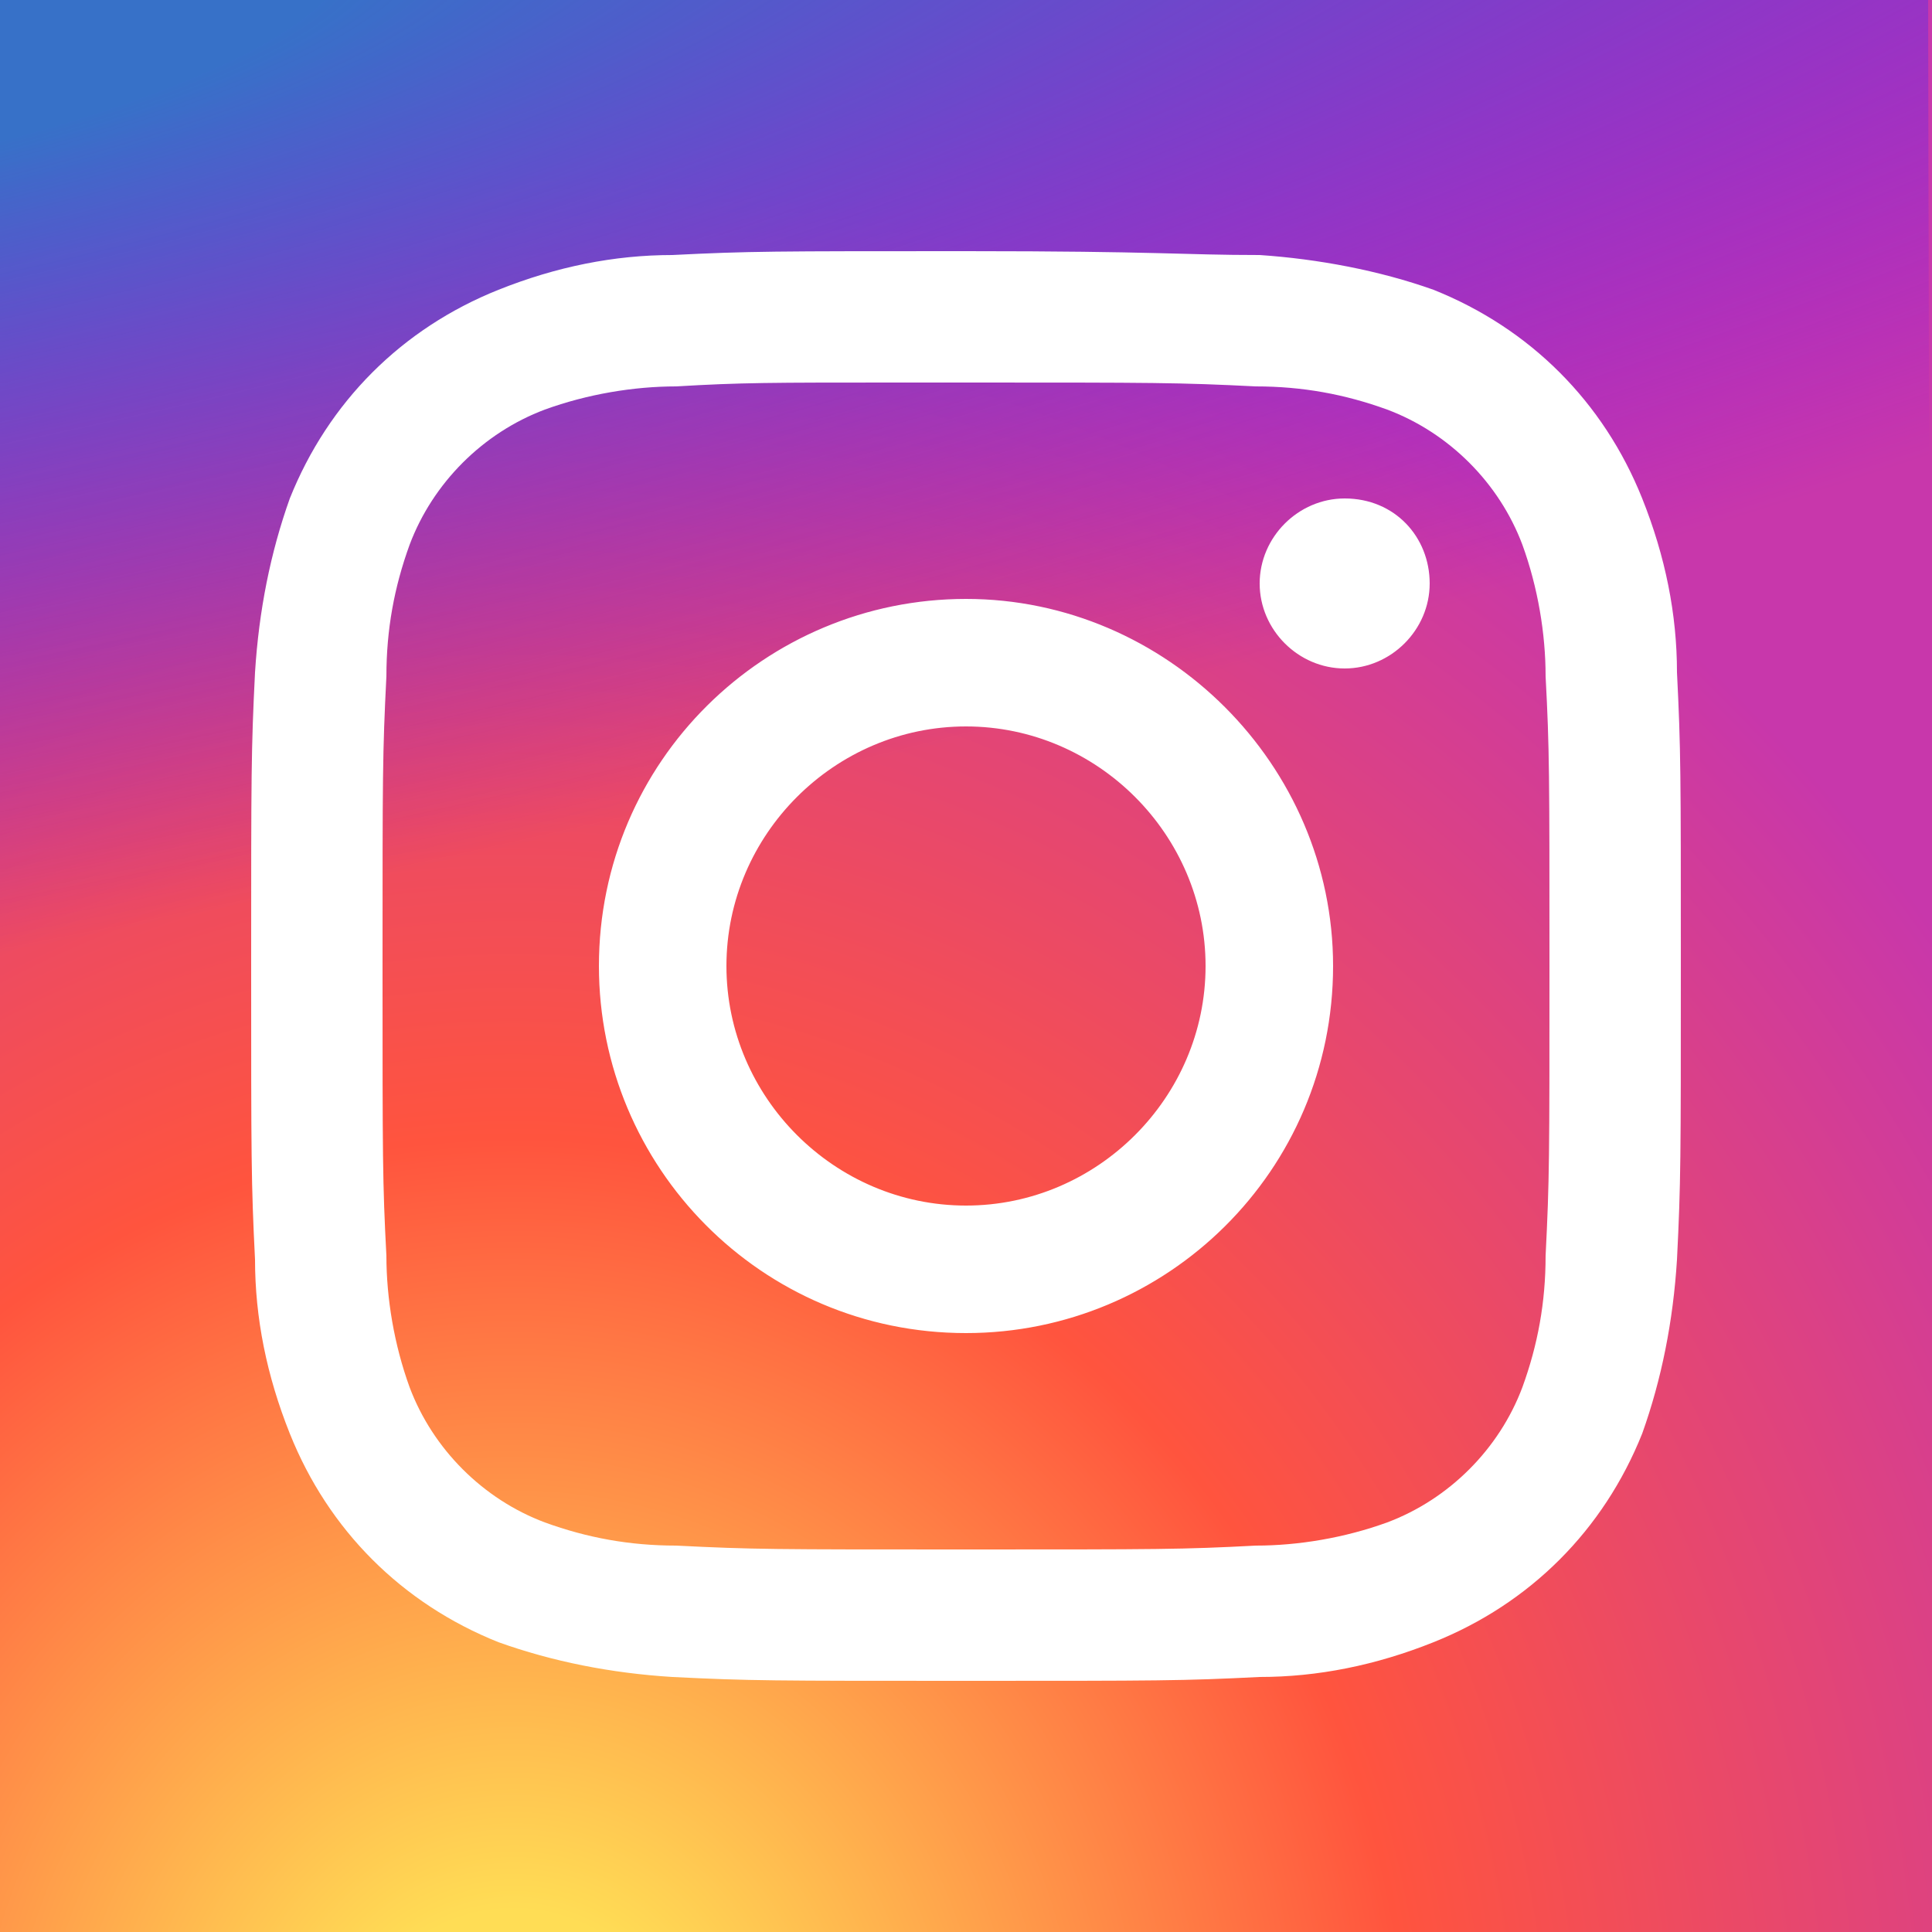 <?xml version="1.0" encoding="utf-8"?>
<!-- Generator: Adobe Illustrator 23.0.0, SVG Export Plug-In . SVG Version: 6.00 Build 0)  -->
<svg version="1.0" id="Layer_1" xmlns="http://www.w3.org/2000/svg" xmlns:xlink="http://www.w3.org/1999/xlink" x="0px" y="0px"
	 viewBox="0 0 50 50" enable-background="new 0 0 50 50" xml:space="preserve">
<rect x="0" y="0" width="50" height="50" fill="#333333" stroke="none"/>
<radialGradient id="insta3_1_" cx="-1162.807" cy="619.488" r="0.992" gradientTransform="matrix(3.061434e-15 -50.004 46.547 2.850594e-15 -28821.826 -58090.891)" gradientUnits="userSpaceOnUse">
	<stop  offset="0" style="stop-color:#FFDD55"/>
	<stop  offset="0.1" style="stop-color:#FFDD55"/>
	<stop  offset="0.5" style="stop-color:#FF543E"/>
	<stop  offset="1" style="stop-color:#C837AB"/>
</radialGradient>
<path id="insta3" fill="url(#insta3_1_)" d="M0,0v50h50V0H0z"/>
<radialGradient id="insta2_1_" cx="-1105.083" cy="589.954" r="0.476" gradientTransform="matrix(9.799 49.054 -202.188 40.503 130106.594 30315.104)" gradientUnits="userSpaceOnUse">
	<stop  offset="0" style="stop-color:#3771C8"/>
	<stop  offset="0.128" style="stop-color:#3771C8"/>
	<stop  offset="1" style="stop-color:#6600FF;stop-opacity:0"/>
</radialGradient>
<path id="insta2" fill="url(#insta2_1_)" d="M0,0v50l50,0L49.9,0H0z"/>
<path id="insta1" fill="#FFFFFF" d="M25,6.5c-5,0-5.6,0-7.6,0.1c-1.5,0-3,0.3-4.5,0.9c-2.5,1-4.4,2.9-5.4,5.4
	c-0.5,1.4-0.8,2.9-0.9,4.5c-0.1,2-0.1,2.6-0.1,7.6s0,5.6,0.1,7.6c0,1.5,0.3,3,0.9,4.5c1,2.5,2.9,4.4,5.4,5.4
	c1.4,0.5,2.9,0.8,4.5,0.9c2,0.1,2.6,0.1,7.6,0.1s5.6,0,7.6-0.1c1.5,0,3-0.3,4.5-0.9c2.5-1,4.4-2.9,5.4-5.4c0.5-1.4,0.8-2.9,0.9-4.5
	c0.1-2,0.1-2.6,0.1-7.6s0-5.6-0.1-7.6c0-1.5-0.3-3-0.9-4.5c-1-2.5-2.9-4.4-5.4-5.4c-1.4-0.5-3-0.8-4.5-0.9C30.6,6.6,30,6.5,25,6.5
	L25,6.5z M23.3,9.9H25c4.9,0,5.5,0,7.5,0.1c1.2,0,2.3,0.2,3.4,0.6c1.6,0.6,2.9,1.9,3.5,3.5c0.4,1.1,0.6,2.3,0.6,3.4
	c0.1,1.9,0.1,2.5,0.1,7.5s0,5.5-0.1,7.5c0,1.2-0.2,2.3-0.6,3.4c-0.6,1.6-1.9,2.9-3.5,3.5c-1.1,0.4-2.3,0.6-3.4,0.6
	c-1.9,0.1-2.5,0.1-7.5,0.1s-5.5,0-7.5-0.1c-1.2,0-2.3-0.2-3.4-0.6c-1.6-0.6-2.9-1.9-3.5-3.5c-0.4-1.1-0.6-2.3-0.6-3.4
	C9.9,30.6,9.9,30,9.9,25s0-5.5,0.1-7.5c0-1.2,0.2-2.3,0.6-3.4c0.6-1.6,1.9-2.9,3.5-3.5c1.1-0.4,2.3-0.6,3.4-0.6
	C19.2,9.9,19.9,9.9,23.3,9.9L23.3,9.9z M34.8,12.9c-1.2,0-2.2,1-2.2,2.2s1,2.2,2.2,2.2s2.2-1,2.2-2.2S36.1,12.9,34.8,12.9L34.8,12.9
	z M25,15.5c-5.2,0-9.5,4.2-9.5,9.5c0,5.2,4.2,9.5,9.5,9.5c5.2,0,9.5-4.2,9.5-9.5l0,0C34.5,19.8,30.2,15.5,25,15.5z M25,18.8
	c3.4,0,6.2,2.8,6.2,6.2s-2.8,6.2-6.2,6.2s-6.2-2.8-6.2-6.2l0,0C18.8,21.6,21.6,18.8,25,18.8z"/>
</svg>
